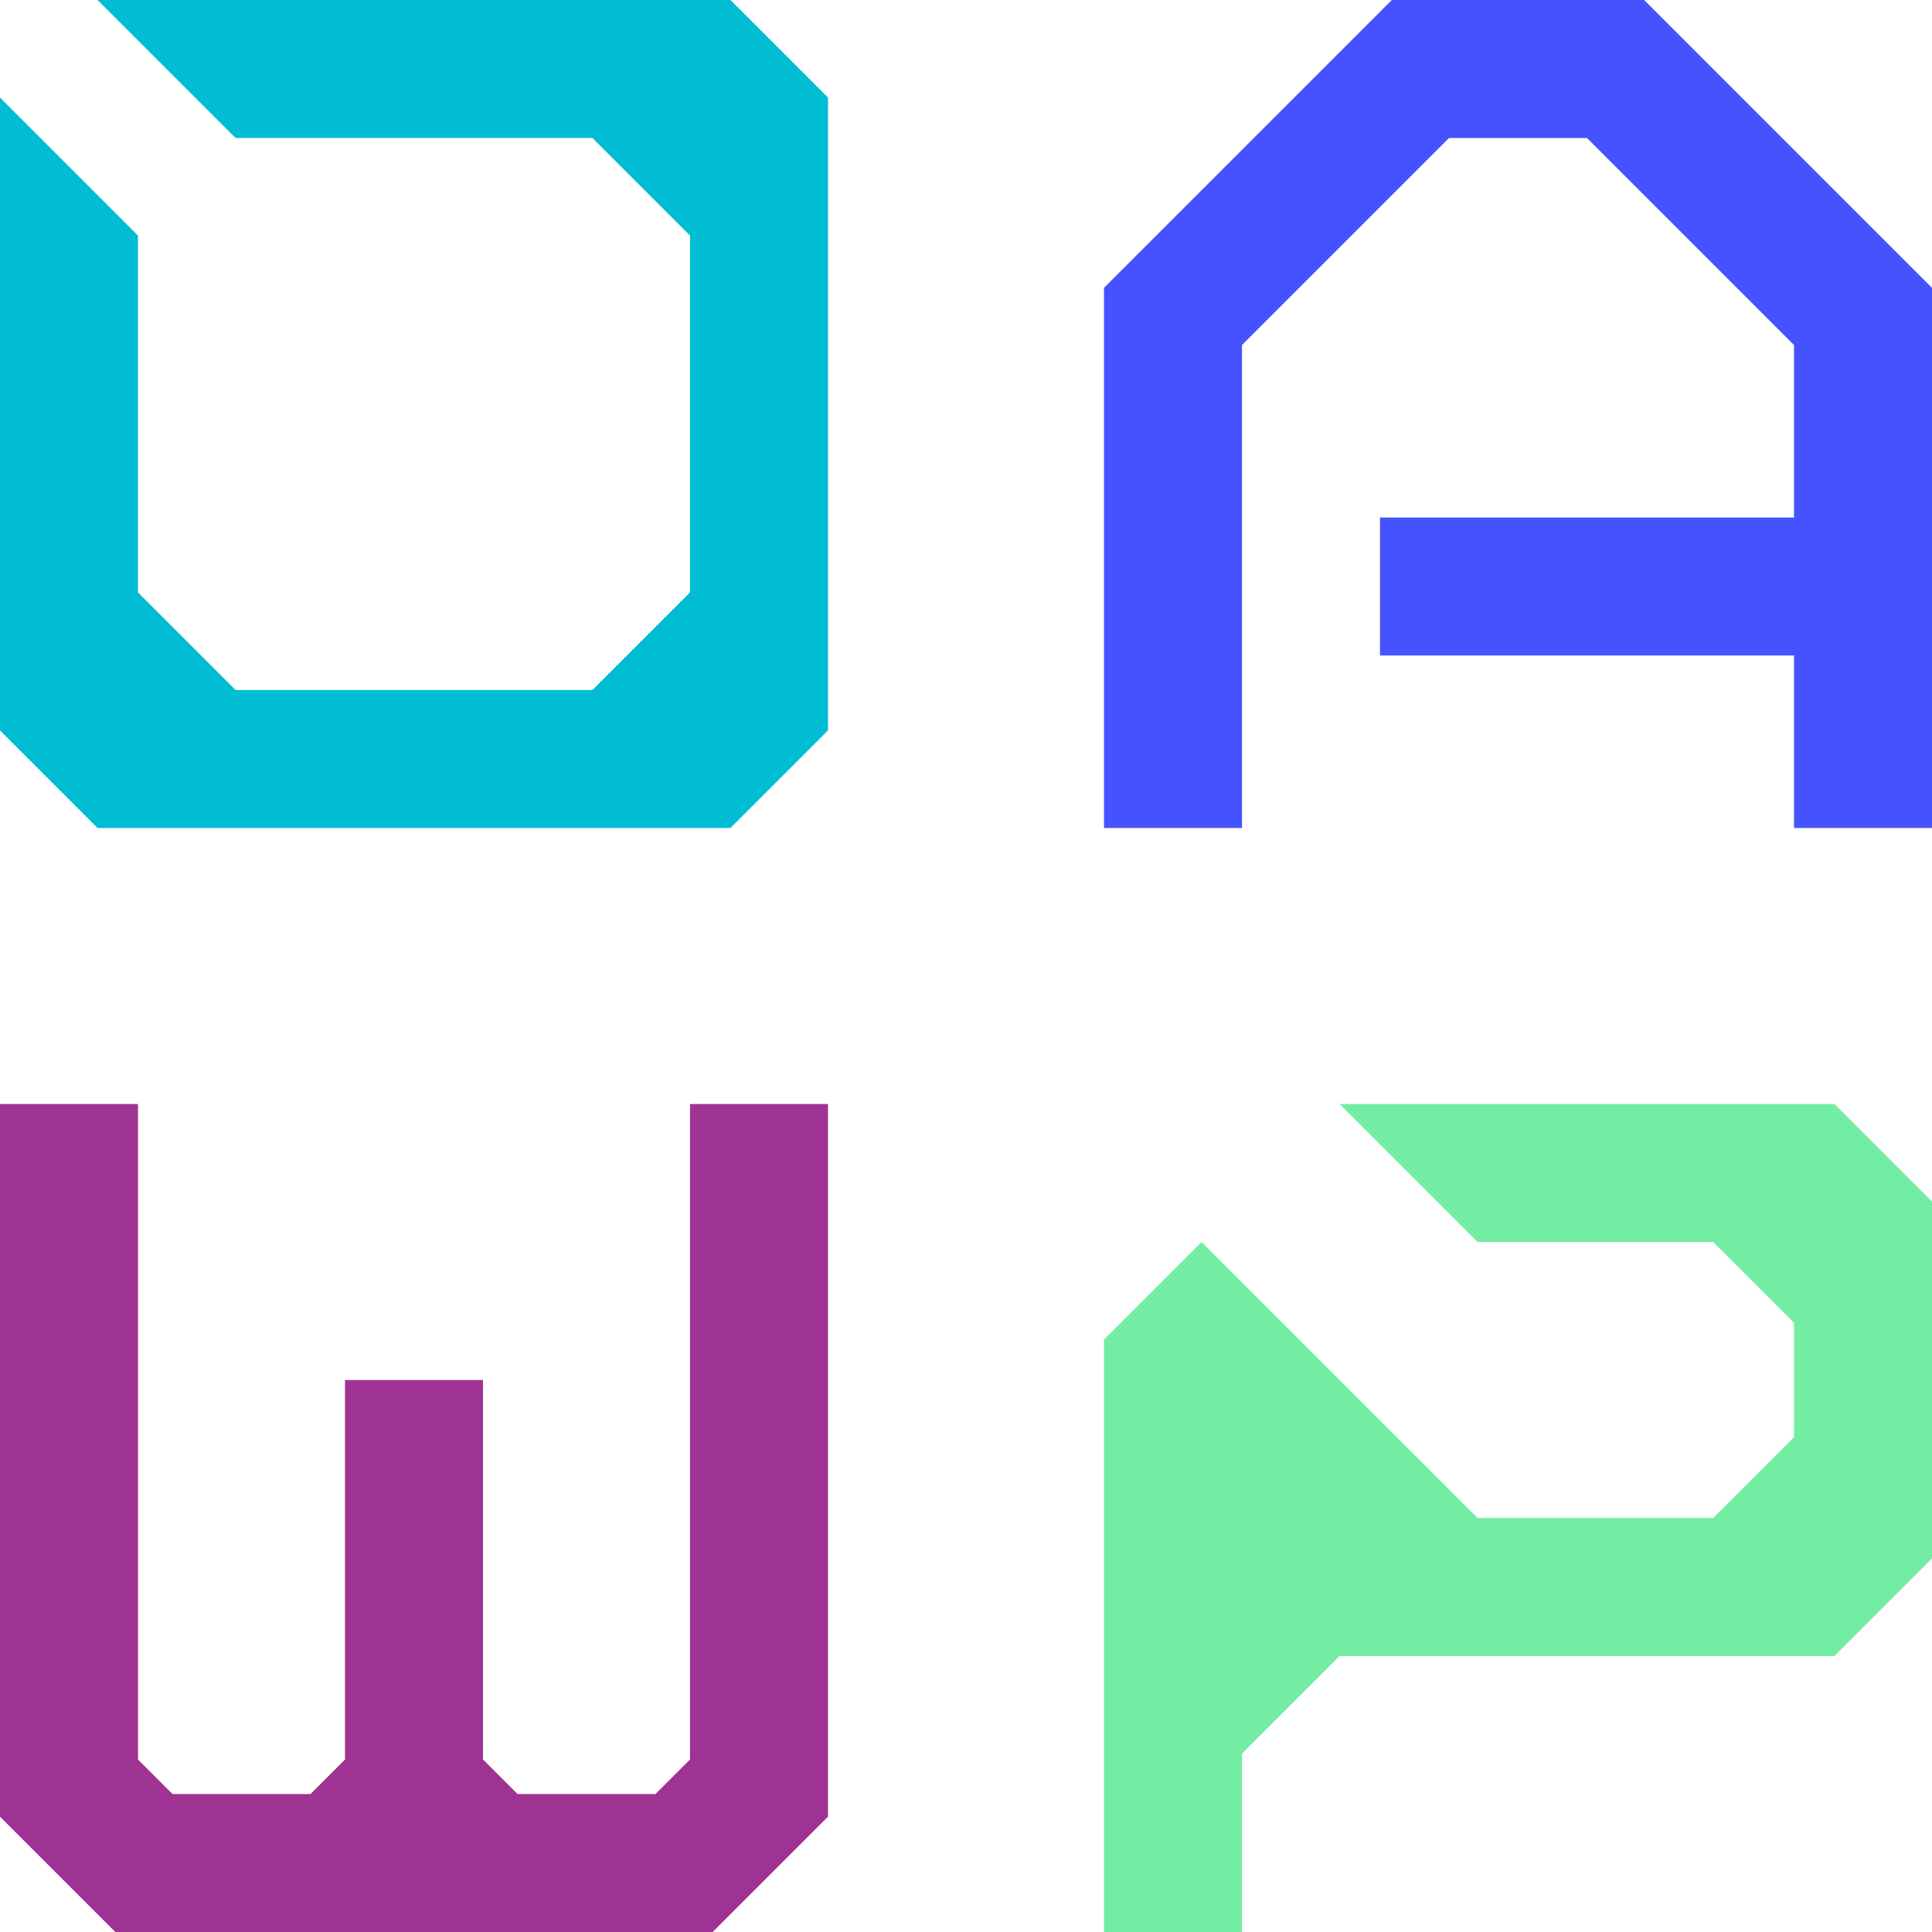<?xml version="1.0" encoding="UTF-8" standalone="no"?>
<svg
   width="58.333mm"
   height="58.333mm"
   viewBox="0 0 116.667 116.667"
   version="1.1"
   id="svg1080"
   sodipodi:docname="OAWP_logo_v2.svg"
   inkscape:version="1.2.2 (b0a8486541, 2022-12-01)"
   xmlns:inkscape="http://www.inkscape.org/namespaces/inkscape"
   xmlns:sodipodi="http://sodipodi.sourceforge.net/DTD/sodipodi-0.dtd"
   xmlns="http://www.w3.org/2000/svg"
   xmlns:svg="http://www.w3.org/2000/svg"
   xmlns:rdf="http://www.w3.org/1999/02/22-rdf-syntax-ns#"
   xmlns:cc="http://creativecommons.org/ns#"
   xmlns:dc="http://purl.org/dc/elements/1.1/">
  <defs
     id="defs1084" />
  <sodipodi:namedview
     id="namedview1082"
     pagecolor="#ffffff"
     bordercolor="#666666"
     borderopacity="1.0"
     inkscape:showpageshadow="2"
     inkscape:pageopacity="0.0"
     inkscape:pagecheckerboard="0"
     inkscape:deskcolor="#d1d1d1"
     inkscape:document-units="mm"
     showgrid="false"
     inkscape:zoom="2.760737"
     inkscape:cx="175.3155"
     inkscape:cy="151.58996"
     inkscape:window-width="1908"
     inkscape:window-height="1045"
     inkscape:window-x="4"
     inkscape:window-y="27"
     inkscape:window-maximized="1"
     inkscape:current-layer="Sketch" />
  <g
     id="Sketch"
     transform="matrix(1,0,0,-1,54.167,54.167)">
    <path
       id="Sketch_w0000"
       d="m -48.274,54.167 h 38.215 L -4.167,48.274 V 10.059 L -10.059,4.167 H -48.274 l -5.893,5.893 V 48.274 l 8.333,-8.333 V 18.393 L -39.941,12.5 h 21.548 L -12.5,18.393 v 21.548 l -5.893,5.893 h -21.548 l -8.333,8.333"
       stroke="#000000"
       stroke-width="0.35 px"
       style="fill:#00bdd4;fill-opacity:1;fill-rule:evenodd;stroke:none;stroke-width:0.35;stroke-linecap:square;stroke-miterlimit:4;stroke-dasharray:none;stroke-opacity:0" />
    <path
       id="Sketch_w0001"
       d="M 54.167,14.583 V 4.167 H 62.5 V 36.785 L 45.118,54.167 H 29.882 L 12.5,36.785 V 4.167 h 8.333 V 33.333 l 12.5,12.5 h 8.333 l 12.5,-12.5 V 22.917 h -25 v -8.333 h 25"
       stroke="#000000"
       stroke-width="0.35 px"
       style="fill:#4553ff;fill-opacity:1;fill-rule:evenodd;stroke:none;stroke-width:0.35;stroke-linecap:square;stroke-miterlimit:4;stroke-dasharray:none;stroke-opacity:0" />
    <path
       id="Sketch_w0002"
       d="m -31.965,-62.5 h -15.237 l -6.965,6.965 V -12.5 h 8.333 V -52.083 L -43.75,-54.167 h 8.333 l 2.083,2.083 v 22.917 H -25 v -22.917 l 2.083,-2.083 h 8.333 L -12.5,-52.083 V -12.5 h 8.333 V -55.535 L -11.132,-62.5 h -15.237 -5.596"
       stroke="#000000"
       stroke-width="0.35 px"
       style="fill:#9f3393;fill-opacity:1;fill-rule:evenodd;stroke:none;stroke-width:0.35;stroke-linecap:square;stroke-miterlimit:4;stroke-dasharray:none;stroke-opacity:0" />
    <path
       id="Sketch_w0003"
       d="M 18.393,-20.833 12.5,-26.726 V -62.5 h 8.333 v 10.774 l 5.893,5.893 H 56.607 L 62.5,-39.941 v 21.548 L 56.607,-12.5 H 26.726 l 8.333,-8.333 h 14.226 l 4.882,-4.882 v -6.904 L 49.285,-37.5 H 35.059 l -16.667,16.667"
       stroke="#000000"
       stroke-width="0.35 px"
       style="fill:#72eda3;fill-opacity:1;fill-rule:evenodd;stroke:none;stroke-width:0.35;stroke-linecap:square;stroke-miterlimit:4;stroke-dasharray:none;stroke-opacity:0" />
    <title
       id="title1077">b'Sketch'</title>
  </g>
</svg>
